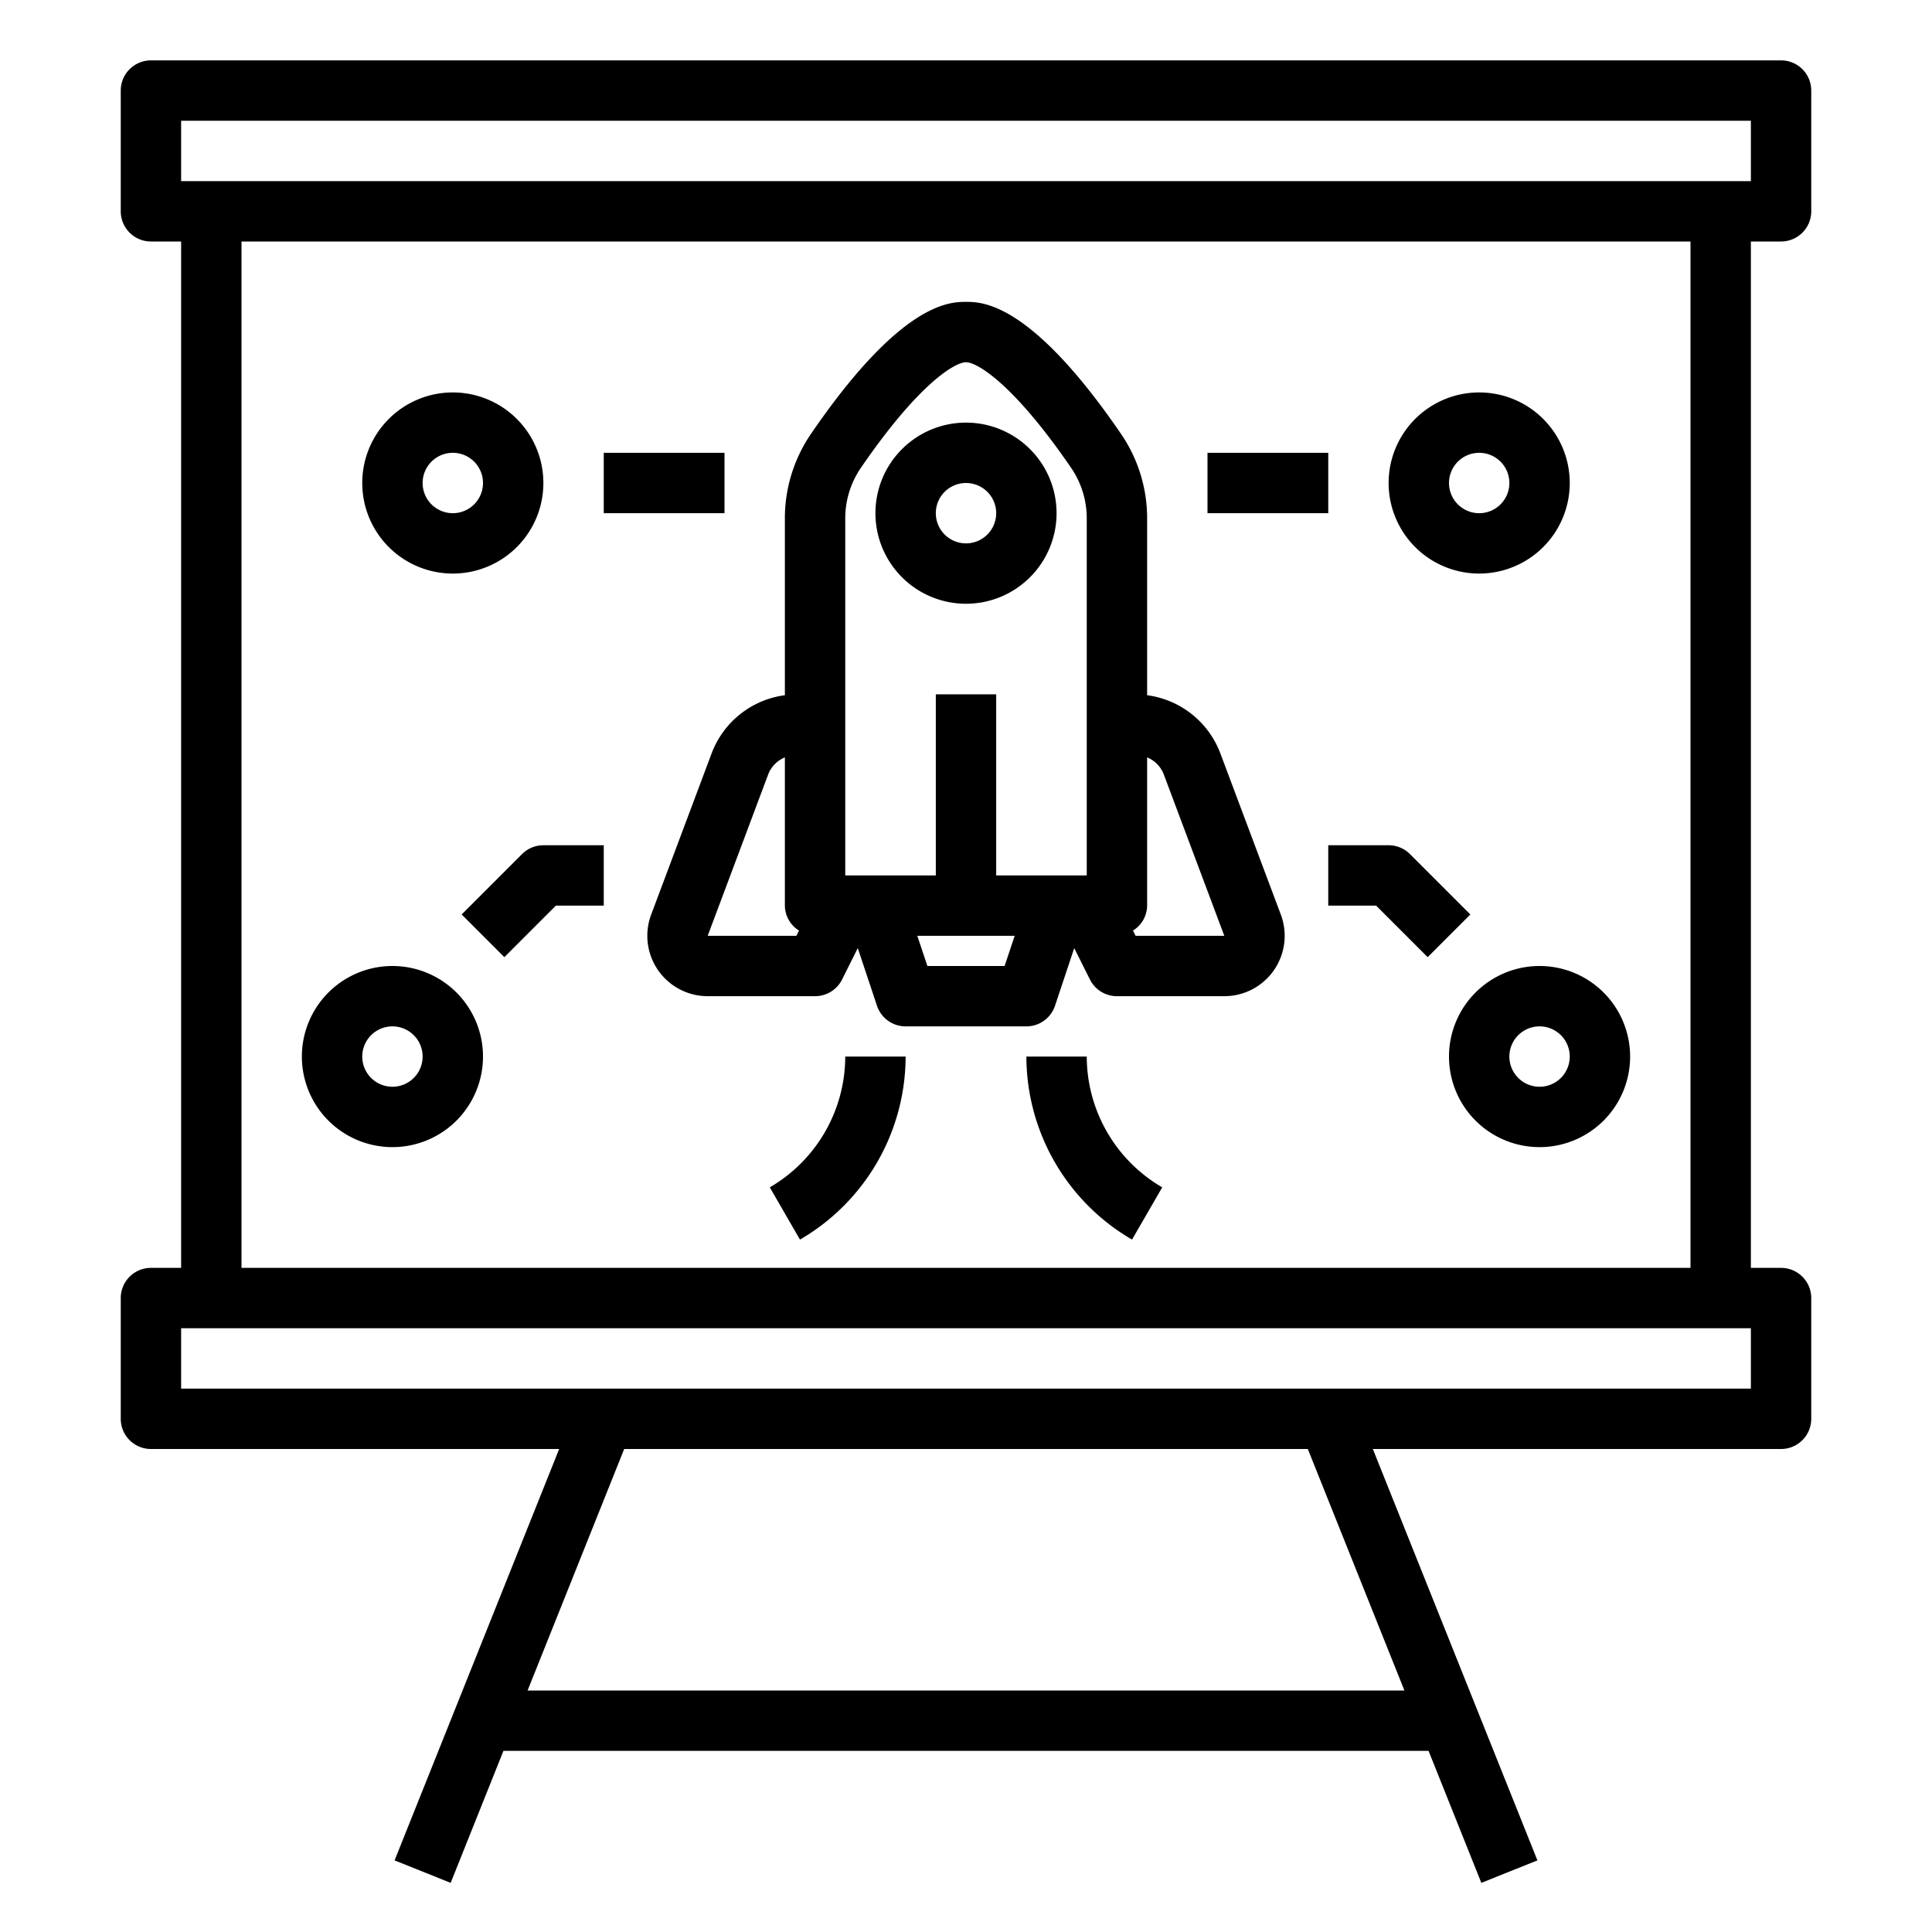 <svg xmlns="http://www.w3.org/2000/svg" viewBox="0 0 64 64" x="0px" y="0px"><g><path d="M59,8a1,1,0,0,0,1-1V3a1,1,0,0,0-1-1H5A1,1,0,0,0,4,3V7A1,1,0,0,0,5,8H6V42H5a1,1,0,0,0-1,1v4a1,1,0,0,0,1,1H18.523L13.071,61.628l1.858.744L16.677,58H47.323l1.748,4.372,1.858-.744L45.477,48H59a1,1,0,0,0,1-1V43a1,1,0,0,0-1-1H58V8ZM6,4H58V6H6ZM46.523,56H17.477l3.2-8H43.323ZM58,46H6V44H58Zm-2-4H8V8H56Z"></path><path d="M23.577,24.947,21.57,30.3A2,2,0,0,0,23.443,33H27a1,1,0,0,0,.895-.553l.52-1.04.636,1.909A1,1,0,0,0,30,34h4a1,1,0,0,0,.949-.684l.636-1.909.52,1.04A1,1,0,0,0,37,33h3.557a2,2,0,0,0,1.873-2.7l-2.007-5.351A3.012,3.012,0,0,0,38,23.03V17.185a4.944,4.944,0,0,0-.861-2.806C34.144,10,32.53,10,32,10s-2.144,0-5.139,4.378A4.949,4.949,0,0,0,26,17.185V23.03A3.012,3.012,0,0,0,23.577,24.947ZM30.721,32l-.334-1h3.226l-.334,1Zm7.829-6.351L40.557,31H37.618l-.087-.174A.982.982,0,0,0,38,30V25.089A.993.993,0,0,1,38.55,25.649ZM28,17.185a2.959,2.959,0,0,1,.511-1.677C30.41,12.733,31.624,12,32,12s1.59.733,3.489,3.508A2.959,2.959,0,0,1,36,17.185V29H33V23H31v6H28Zm-2,7.9V30a.982.982,0,0,0,.469.826L26.382,31H23.443l2.006-5.351A1,1,0,0,1,26,25.089Z"></path><path d="M32,20a3,3,0,1,0-3-3A3,3,0,0,0,32,20Zm0-4a1,1,0,1,1-1,1A1,1,0,0,1,32,16Z"></path><path d="M36,35H34a7.027,7.027,0,0,0,3.5,6.063l1-1.731A5.021,5.021,0,0,1,36,35Z"></path><path d="M25.5,39.332l1,1.731A7.027,7.027,0,0,0,30,35H28A5.021,5.021,0,0,1,25.5,39.332Z"></path><path d="M49,19a3,3,0,1,0-3-3A3,3,0,0,0,49,19Zm0-4a1,1,0,1,1-1,1A1,1,0,0,1,49,15Z"></path><path d="M48,35a3,3,0,1,0,3-3A3,3,0,0,0,48,35Zm4,0a1,1,0,1,1-1-1A1,1,0,0,1,52,35Z"></path><rect x="40" y="15" width="4" height="2"></rect><path d="M44,30h1.586l1.707,1.707,1.414-1.414-2-2A1,1,0,0,0,46,28H44Z"></path><path d="M15,19a3,3,0,1,0-3-3A3,3,0,0,0,15,19Zm0-4a1,1,0,1,1-1,1A1,1,0,0,1,15,15Z"></path><path d="M13,38a3,3,0,1,0-3-3A3,3,0,0,0,13,38Zm0-4a1,1,0,1,1-1,1A1,1,0,0,1,13,34Z"></path><rect x="20" y="15" width="4" height="2"></rect><path d="M17.293,28.293l-2,2,1.414,1.414L18.414,30H20V28H18A1,1,0,0,0,17.293,28.293Z"></path></g></svg>